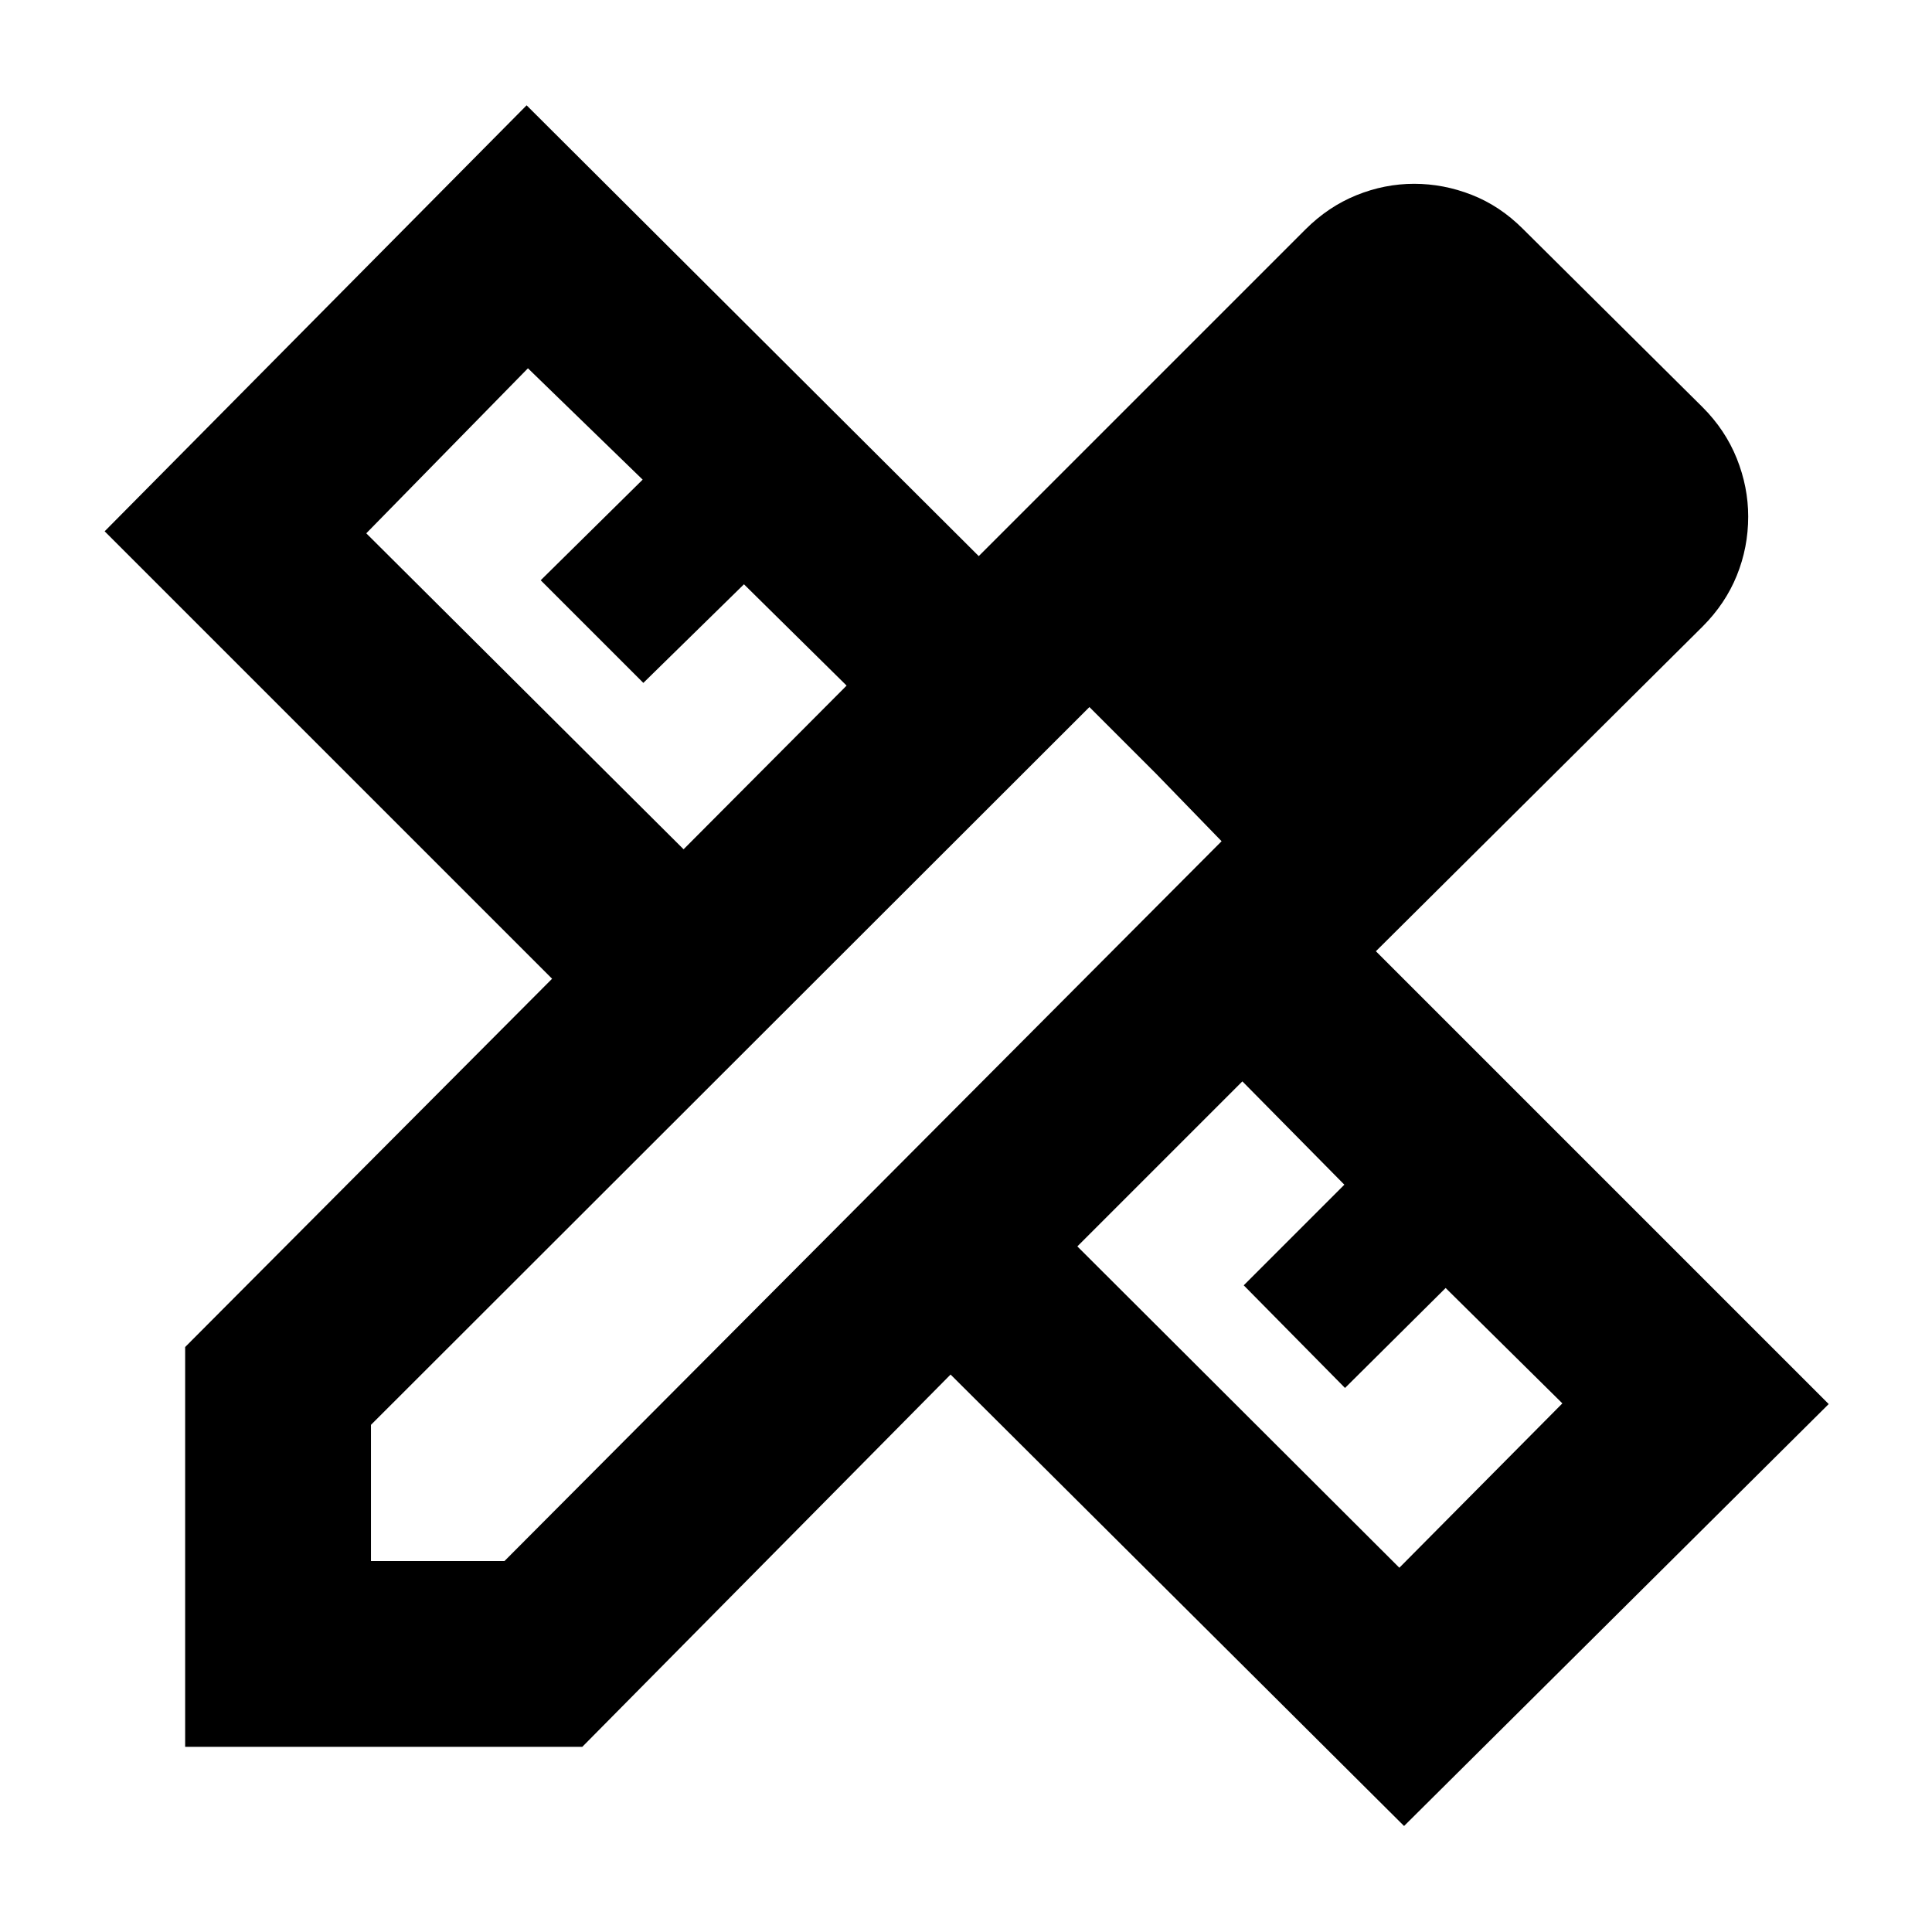 <svg xmlns="http://www.w3.org/2000/svg" height="40" viewBox="0 -960 960 960" width="40"><path d="m339.67-538 81-81.33-51-50.34-50 49-51-51 50.66-50-57-55.33L182-695l157.67 157Zm355.66 357 81-81.67-58-57.33-50 49.67-50.33-51 50-50-50.67-51.34-82 82 160 159.67ZM704-771l65.67 66.67L704-771ZM289.33-92H92v-198.67l182.33-183L52-696l209.67-211.67 224.66 224L648.67-846Q660-857.33 674-863q14-5.67 28.67-5.67 14.66 0 28.66 5.5t25.34 16.84L846-757.67q11.33 11.34 17 25.5 5.67 14.17 5.67 28.84 0 15.33-5.67 29.33-5.67 14-17 25.33L683.67-487.33l225 225-211 209.66L472.33-277l-183 185Zm-105-92.33h66.34L607-542l-65.67-66.67-357 356.67v67.67Zm390-391.34-33-33L607-542l-32.67-33.67Z"/></svg>